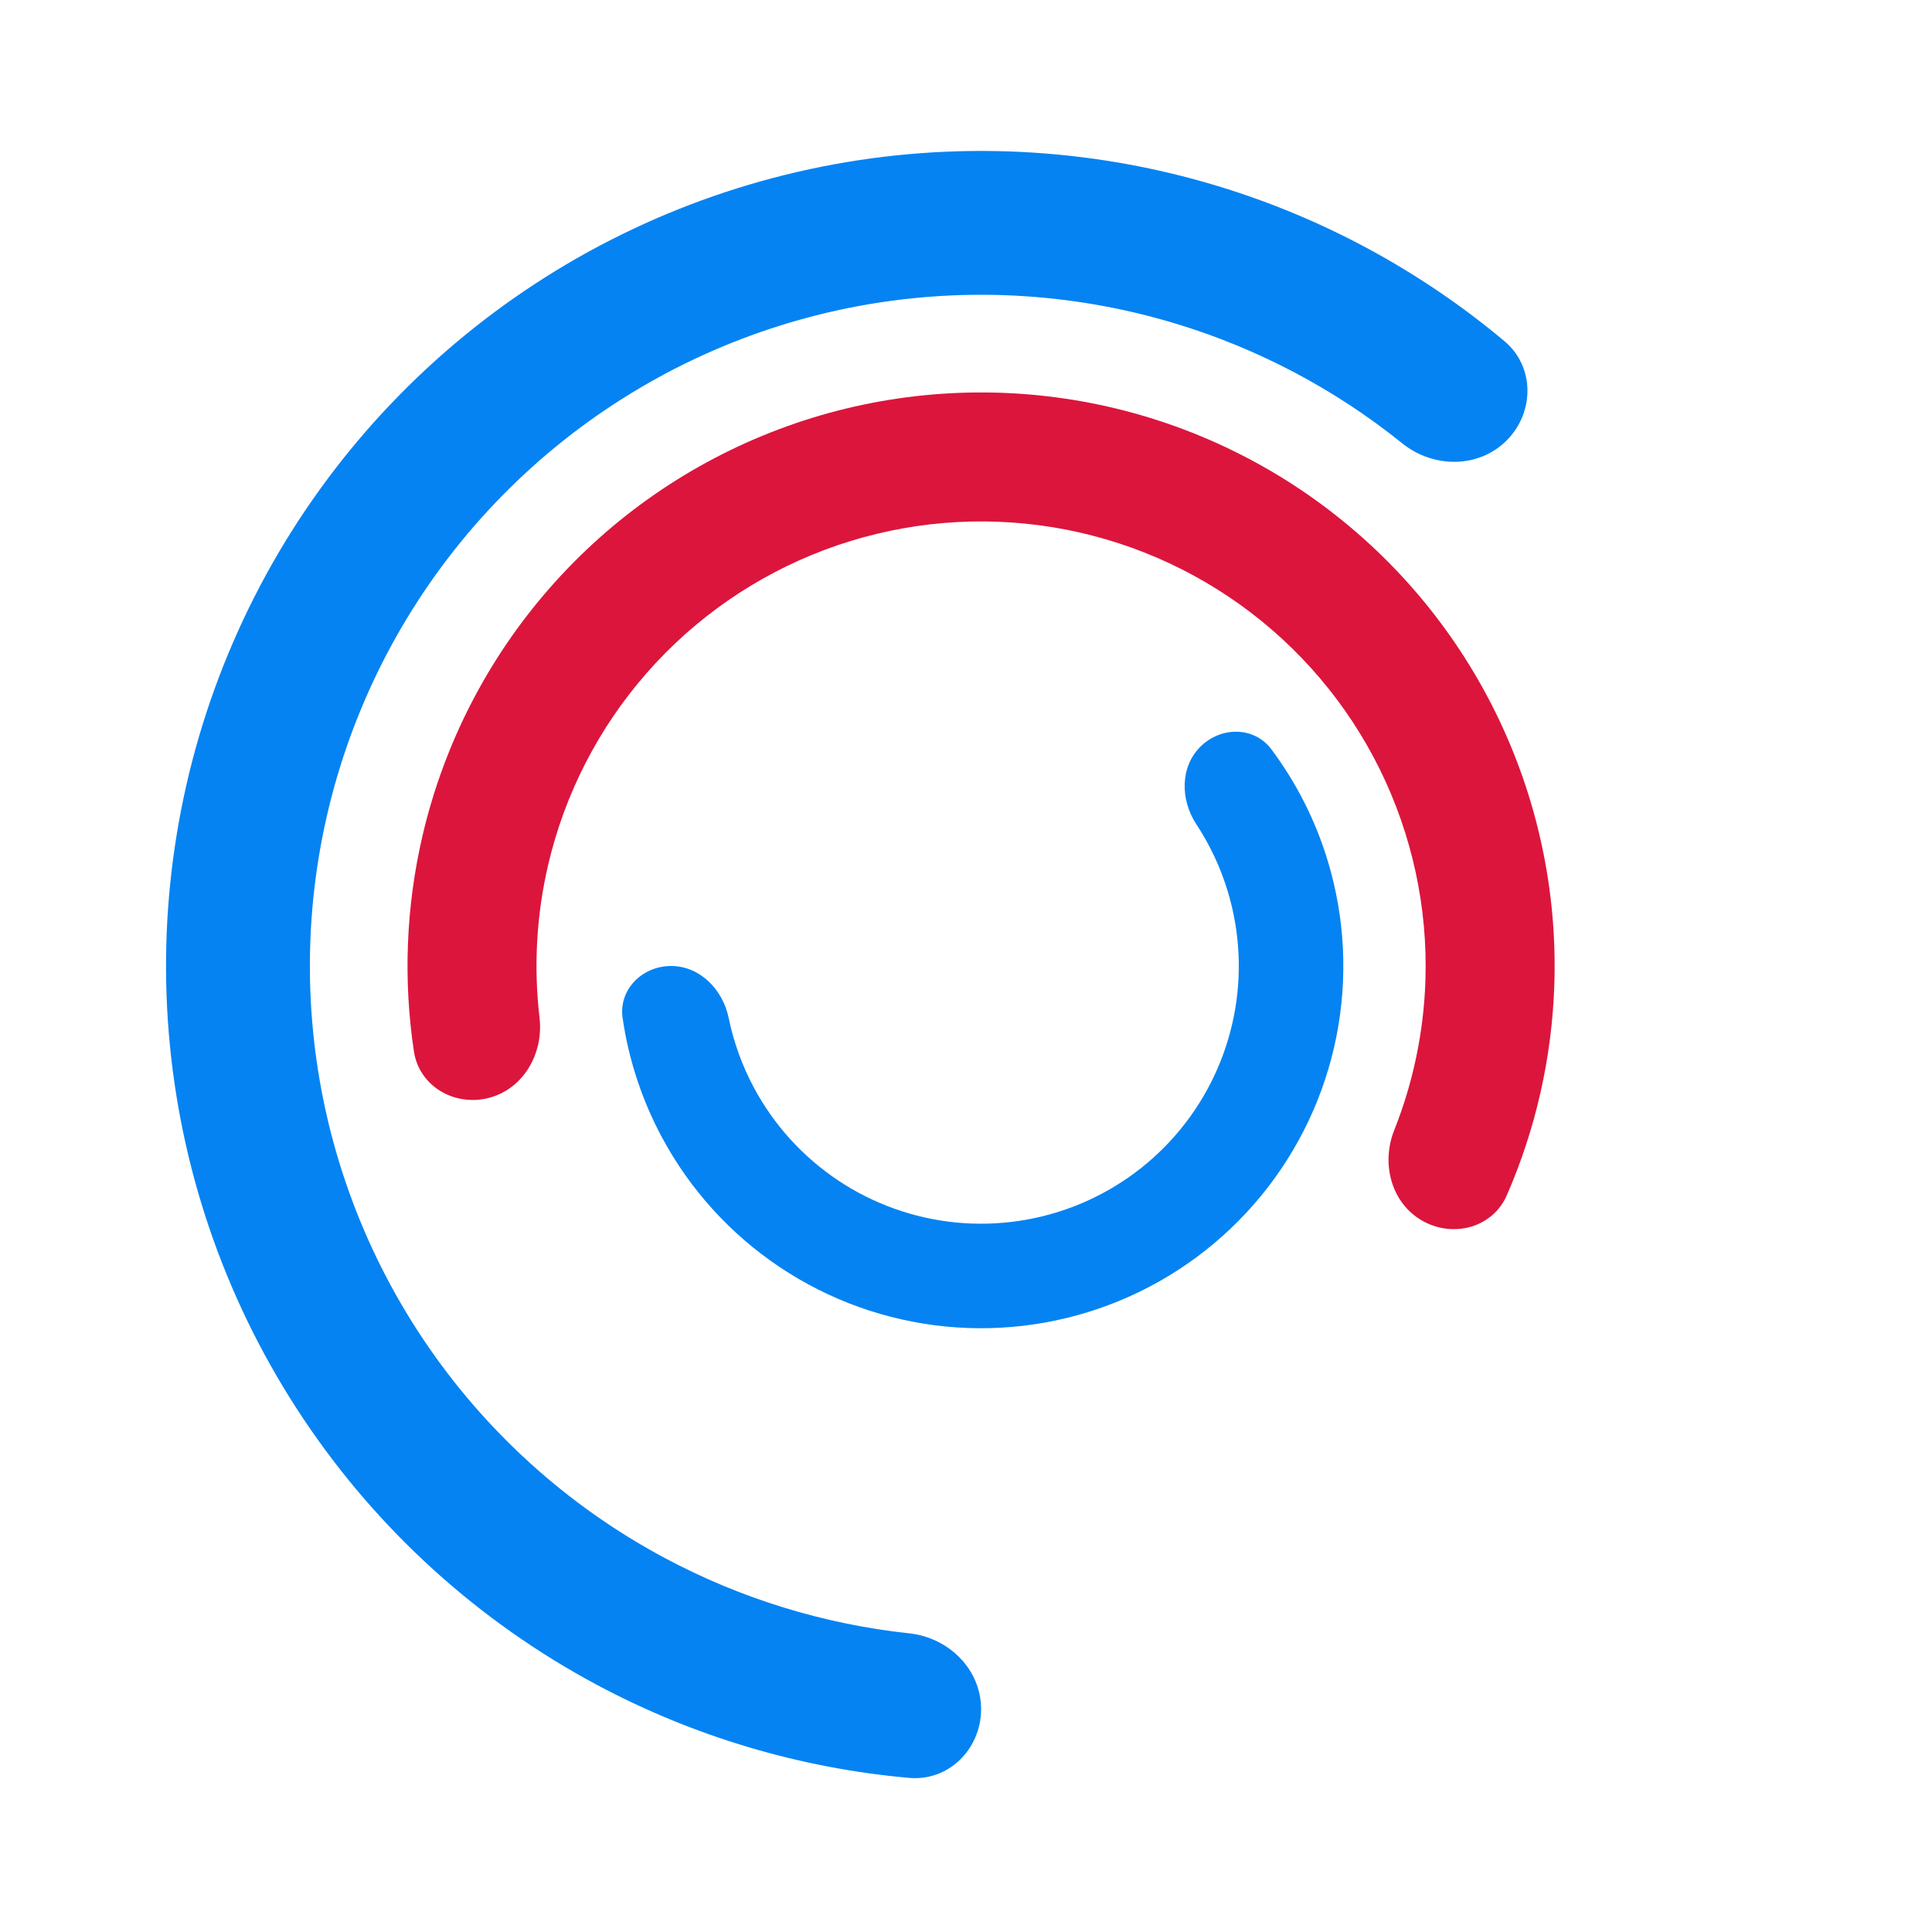 <svg width="64" height="64" viewBox="0 0 64 64" fill="none" xmlns="http://www.w3.org/2000/svg">
    <path d="M16.211 36.365C15.071 36.67 13.887 35.994 13.711 34.827C13.354 32.457 13.449 30.033 13.996 27.686C14.705 24.643 16.154 21.822 18.215 19.473C20.275 17.123 22.883 15.319 25.807 14.218C28.731 13.117 31.882 12.755 34.98 13.163C38.077 13.57 41.027 14.736 43.567 16.556C46.106 18.376 48.158 20.794 49.54 23.597C50.922 26.399 51.592 29.499 51.489 32.622C51.41 35.031 50.874 37.396 49.916 39.594C49.444 40.675 48.126 41.022 47.104 40.432C46.082 39.842 45.748 38.539 46.184 37.443C46.811 35.866 47.163 34.188 47.219 32.482C47.298 30.061 46.779 27.659 45.708 25.486C44.637 23.314 43.046 21.44 41.078 20.029C39.109 18.619 36.823 17.715 34.422 17.399C32.021 17.083 29.579 17.364 27.312 18.217C25.045 19.07 23.024 20.469 21.427 22.29C19.83 24.111 18.707 26.297 18.157 28.656C17.769 30.319 17.675 32.03 17.873 33.715C18.01 34.887 17.35 36.059 16.211 36.365Z" class="animate-spin" fill="#DC153D"/>
    <path d="M32.5 56.617C32.5 57.933 31.431 59.011 30.12 58.895C26.507 58.575 22.986 57.53 19.772 55.812C15.856 53.719 12.517 50.692 10.05 47C7.583 43.309 6.065 39.065 5.63 34.647C5.195 30.228 5.856 25.77 7.555 21.668C9.254 17.565 11.939 13.945 15.371 11.129C18.804 8.312 22.878 6.385 27.233 5.519C31.587 4.653 36.089 4.874 40.338 6.163C43.825 7.22 47.054 8.971 49.835 11.3C50.844 12.145 50.838 13.662 49.907 14.593C48.977 15.523 47.475 15.512 46.451 14.686C44.235 12.901 41.691 11.553 38.955 10.723C35.455 9.661 31.748 9.479 28.162 10.192C24.576 10.906 21.221 12.492 18.394 14.812C15.568 17.132 13.357 20.113 11.958 23.491C10.558 26.869 10.014 30.541 10.372 34.179C10.73 37.818 11.981 41.313 14.012 44.353C16.044 47.393 18.794 49.886 22.018 51.609C24.541 52.958 27.293 53.803 30.122 54.107C31.43 54.248 32.5 55.302 32.5 56.617Z" class="animate-spin" fill="#0583F2"/>
    <path d="M39.761 24.739C40.437 24.062 41.545 24.056 42.117 24.823C42.946 25.933 43.579 27.182 43.983 28.516C44.556 30.405 44.654 32.405 44.269 34.341C43.884 36.276 43.028 38.087 41.776 39.612C40.524 41.138 38.915 42.331 37.092 43.086C35.269 43.841 33.288 44.135 31.324 43.942C29.36 43.748 27.474 43.074 25.833 41.977C24.192 40.881 22.847 39.397 21.917 37.656C21.26 36.427 20.824 35.096 20.625 33.725C20.487 32.779 21.275 32 22.231 32C23.188 32 23.945 32.783 24.138 33.719C24.303 34.521 24.582 35.297 24.971 36.024C25.633 37.262 26.59 38.318 27.757 39.098C28.924 39.878 30.266 40.358 31.663 40.496C33.06 40.633 34.47 40.424 35.767 39.887C37.064 39.35 38.209 38.501 39.099 37.416C39.99 36.33 40.599 35.042 40.873 33.665C41.147 32.288 41.077 30.865 40.669 29.521C40.43 28.733 40.079 27.986 39.629 27.303C39.103 26.504 39.085 25.415 39.761 24.739Z" class="animate-spin" fill="#0583F2"/>
</svg>
